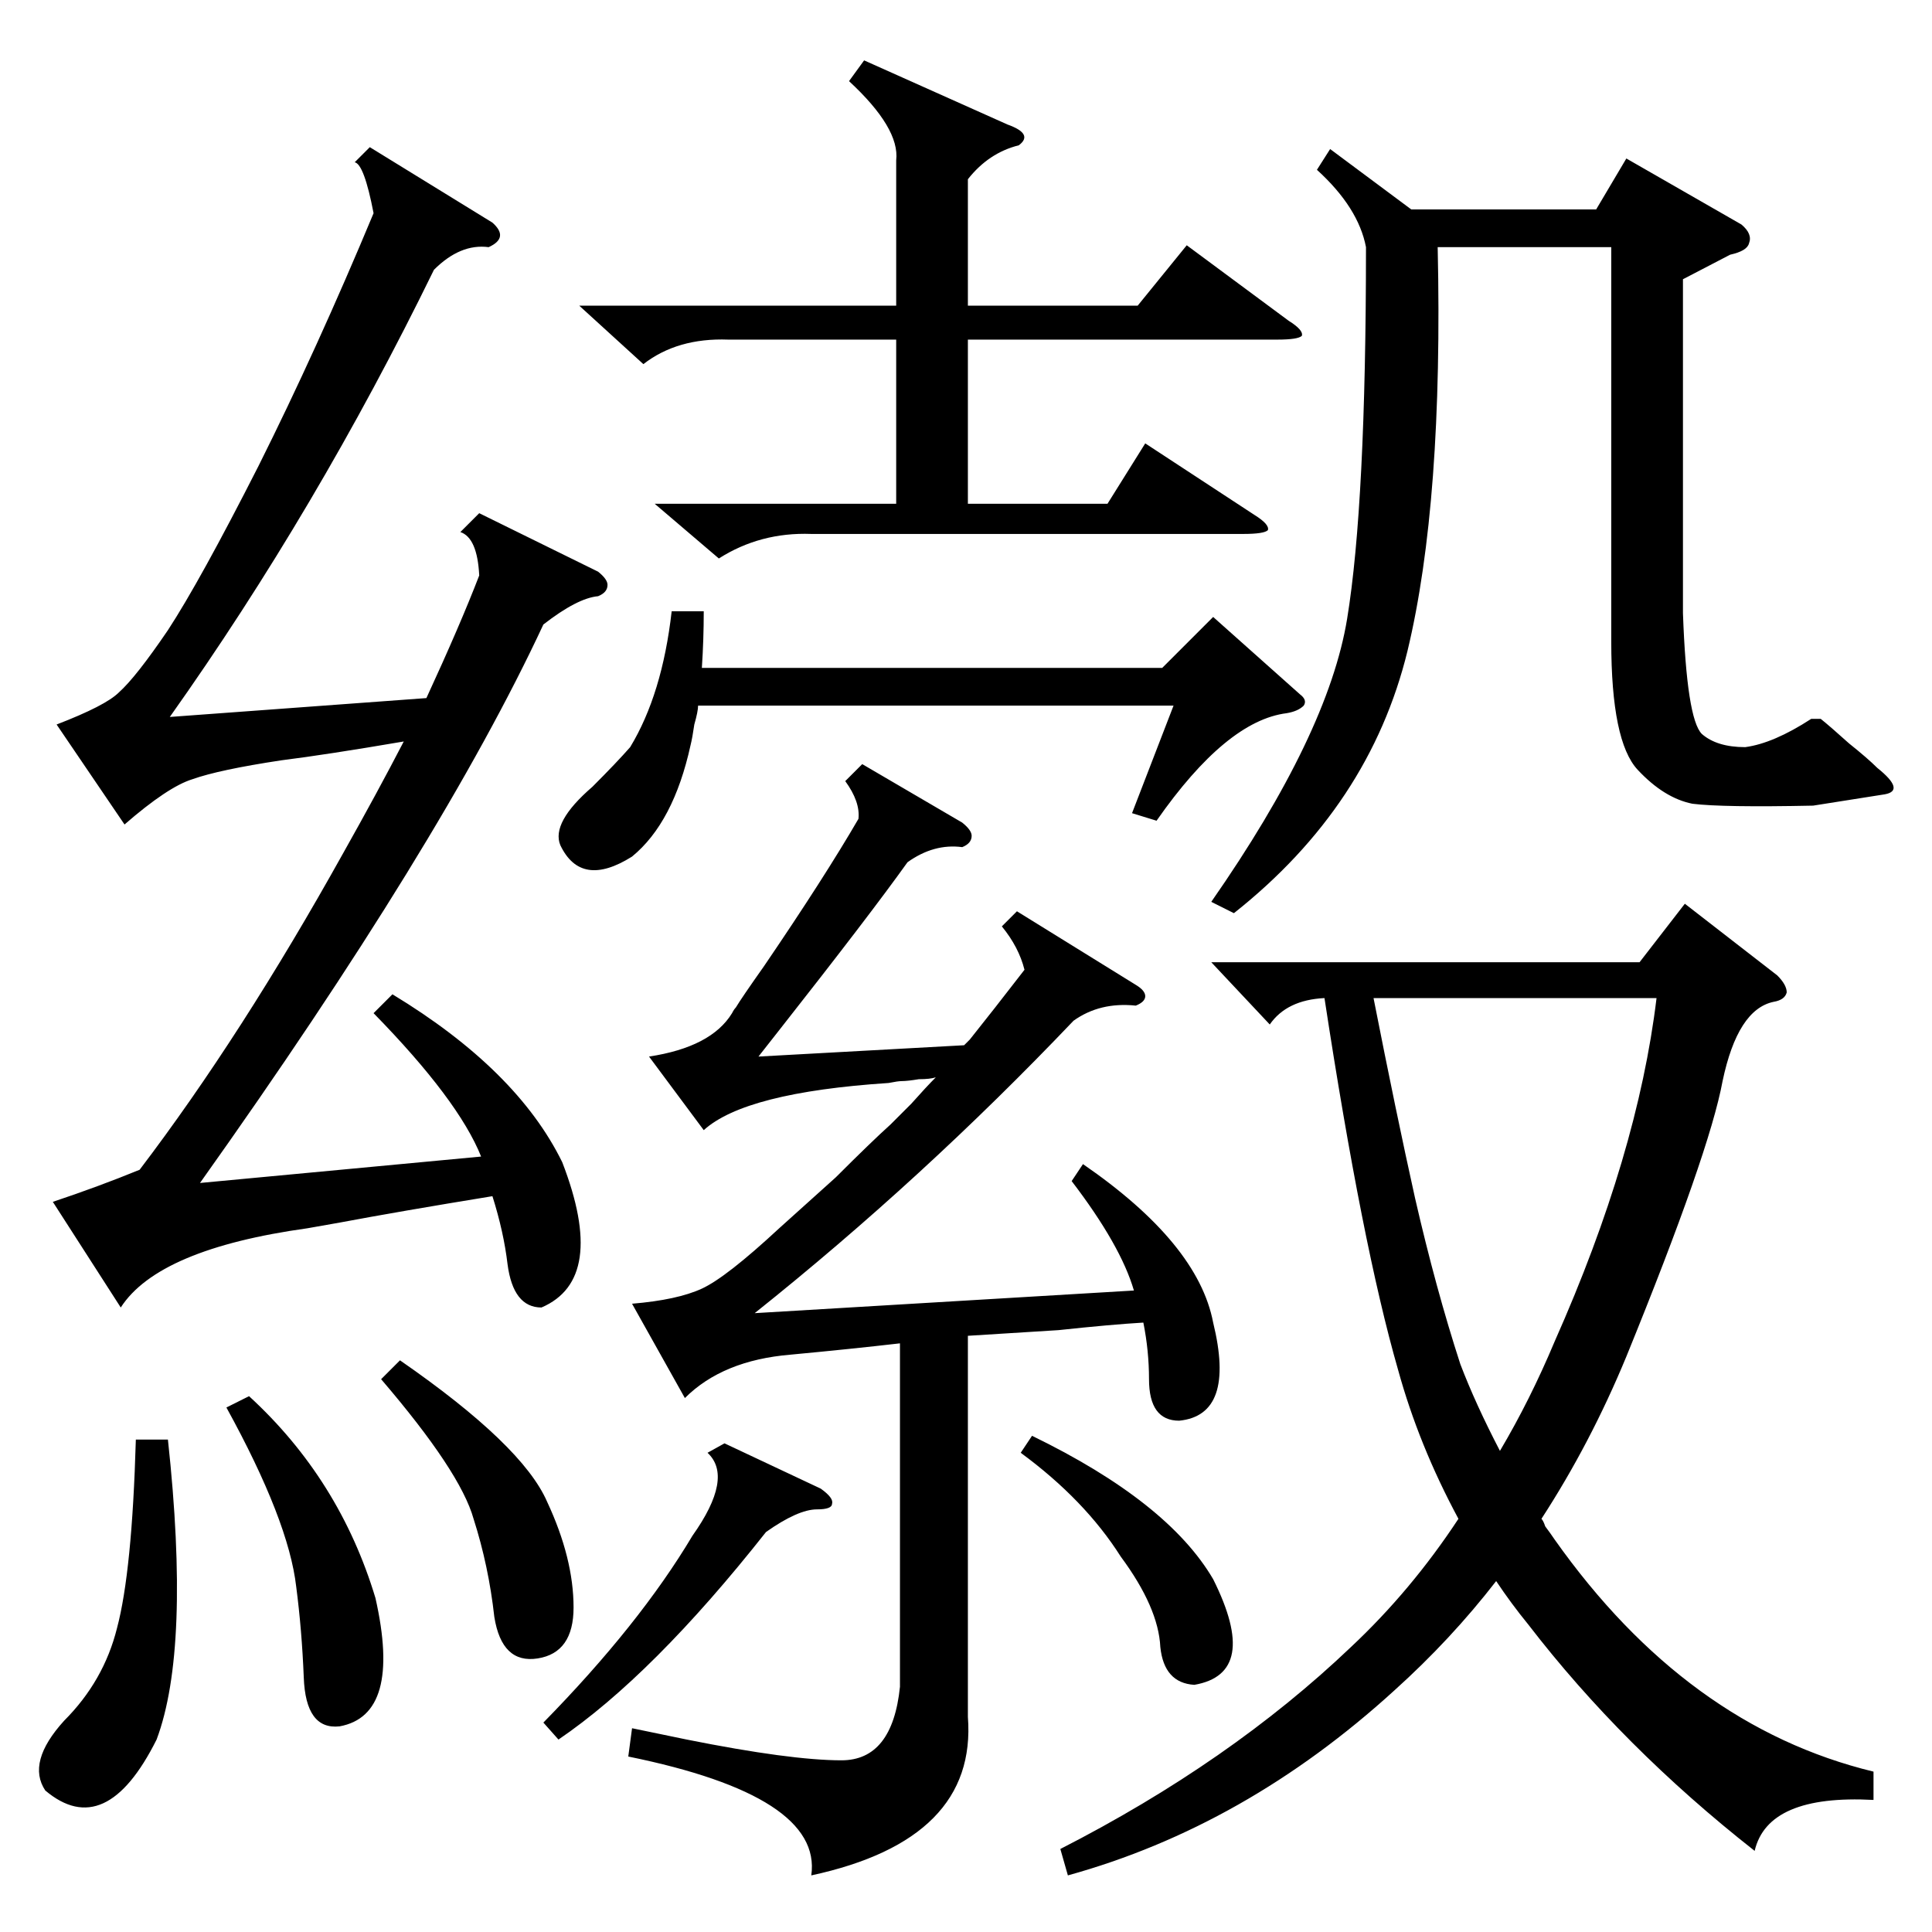 <?xml version="1.0" standalone="no"?>
<!DOCTYPE svg PUBLIC "-//W3C//DTD SVG 1.1//EN" "http://www.w3.org/Graphics/SVG/1.1/DTD/svg11.dtd" >
<svg xmlns="http://www.w3.org/2000/svg" xmlns:xlink="http://www.w3.org/1999/xlink" version="1.1" viewBox="0 -205 1024 1024">
  <g transform="matrix(1 0 0 -1 0 819)">
   <path fill="currentColor"
d="M993 85v-15q-56 3 -63 -27q-70 55 -120 120q-9 11 -17 23q-24 -31 -54 -58q-79 -72 -173 -98l-4 14q90 46 154 107q32 30 57 68q-21 39 -32 79q-19 66 -39 197q-20 -1 -29 -14l-31 33h227l24 31l49 -38q5 -5 5 -9q-1 -4 -7 -5q-19 -4 -27 -42q-7 -38 -51 -146
q-19 -46 -45 -86q1 -1 2 -4q3 -4 5 -7q70 -99 169 -123zM198 487l10 10q66 -40 90 -89q24 -62 -11 -77q-15 0 -18 23q-2 17 -8 36q-49 -8 -81 -14q-6 -1 -17 -3q-79 -11 -99 -42l-36 56q24 8 46 17q54 71 108 168q18 32 32 59q-41 -7 -65 -10q-33 -5 -47 -10q-13 -4 -36 -24
l-36 53q26 10 33 17q9 8 26 33q17 26 48 87q31 62 61 134q-5 26 -10 27l8 8l65 -40q9 -8 -2 -13q-15 2 -29 -12q-62 -127 -140 -237l136 10q18 39 28 65q-1 20 -10 23l10 10l63 -31q5 -4 5 -7q0 -4 -5 -6q-11 -1 -29 -15q-54 -116 -182 -296l149 14q-12 30 -57 76zM705 945
l43 -32h98l16 27l61 -35q6 -5 4 -10q-1 -4 -10 -6l-25 -13v-177q2 -56 10 -64q8 -7 23 -7q15 2 35 15h5q5 -4 15 -13q10 -8 15 -13q15 -12 4 -14l-38 -6q-48 -1 -64 1q-15 3 -29 18t-14 68v209h-92q3 -135 -16 -214q-20 -82 -92 -139l-12 6q62 89 72 150t10 197
q-4 21 -26 41zM458 992l76 -34q14 -5 6 -11q-16 -4 -27 -18v-67h90l26 32l54 -40q8 -5 7 -8q-2 -2 -13 -2h-164v-87h74l20 32l58 -38q8 -5 7 -8q-2 -2 -13 -2h-229q-27 1 -49 -13l-34 29h128v87h-89q-27 1 -45 -13l-34 31h168v77q2 17 -25 42zM774 301q8 -21 21 -46
q16 27 29 58q44 99 54 182h-150q12 -61 22 -106q11 -48 24 -88zM373 700q0 -15 -1 -30h244l27 27l46 -41q4 -3 2 -6q-3 -3 -9 -4q-32 -4 -69 -57l-13 4l22 57h-252q0 -3 -2 -10q-1 -7 -2 -11q-9 -41 -31 -59q-27 -17 -38 6q-5 12 17 31q13 13 20 21q17 28 22 72h17zM89 261
q12 -111 -6 -159q-27 -54 -59 -27q-10 15 10 37q21 21 28 49q8 30 10 100h17zM120 278l12 6q48 -44 67 -107q14 -62 -19 -68q-18 -2 -19 26q-1 25 -4 48q-4 35 -37 95zM202 293l10 10q65 -45 78 -75q14 -30 14 -56q0 -24 -19 -27t-23 22q-3 27 -11 52q-7 25 -49 74zM384 259
l51 -24q7 -5 6 -8q0 -3 -8 -3q-10 0 -27 -12q-60 -76 -110 -110l-8 9q51 52 79 99q22 31 8 44zM541 254l6 9q72 -35 96 -76q25 -50 -10 -56q-16 1 -18 20q-1 21 -21 48q-19 30 -53 55zM457 619l53 -31q5 -4 5 -7q0 -4 -5 -6q-15 2 -29 -8q-20 -28 -68 -89q-7 -9 -11 -14
l109 6l3 3q12 15 29 37q-3 12 -12 23l8 8l63 -39q5 -3 5 -6t-5 -5q-19 2 -33 -8q-80 -84 -169 -155l201 12q-7 24 -33 58l6 9q61 -42 69 -84q12 -49 -18 -52q-16 0 -16 22q0 15 -3 30q-17 -1 -45 -4l-48 -3v-202q5 -65 -83 -84q6 42 -97 63l2 15l29 -6q55 -11 82 -11t31 39
v182q-26 -3 -58 -6q-36 -3 -56 -23l-28 50q24 2 37 8t41 32l30 27q19 19 29 28l11 11q8 9 13 14q-3 -1 -9 -1q-6 -1 -9 -1q-2 0 -7 -1q-76 -5 -98 -25l-29 39q33 5 44 23q1 2 2 3q3 5 15 22q32 47 50 78q1 9 -7 20z" />
  </g>

</svg>
